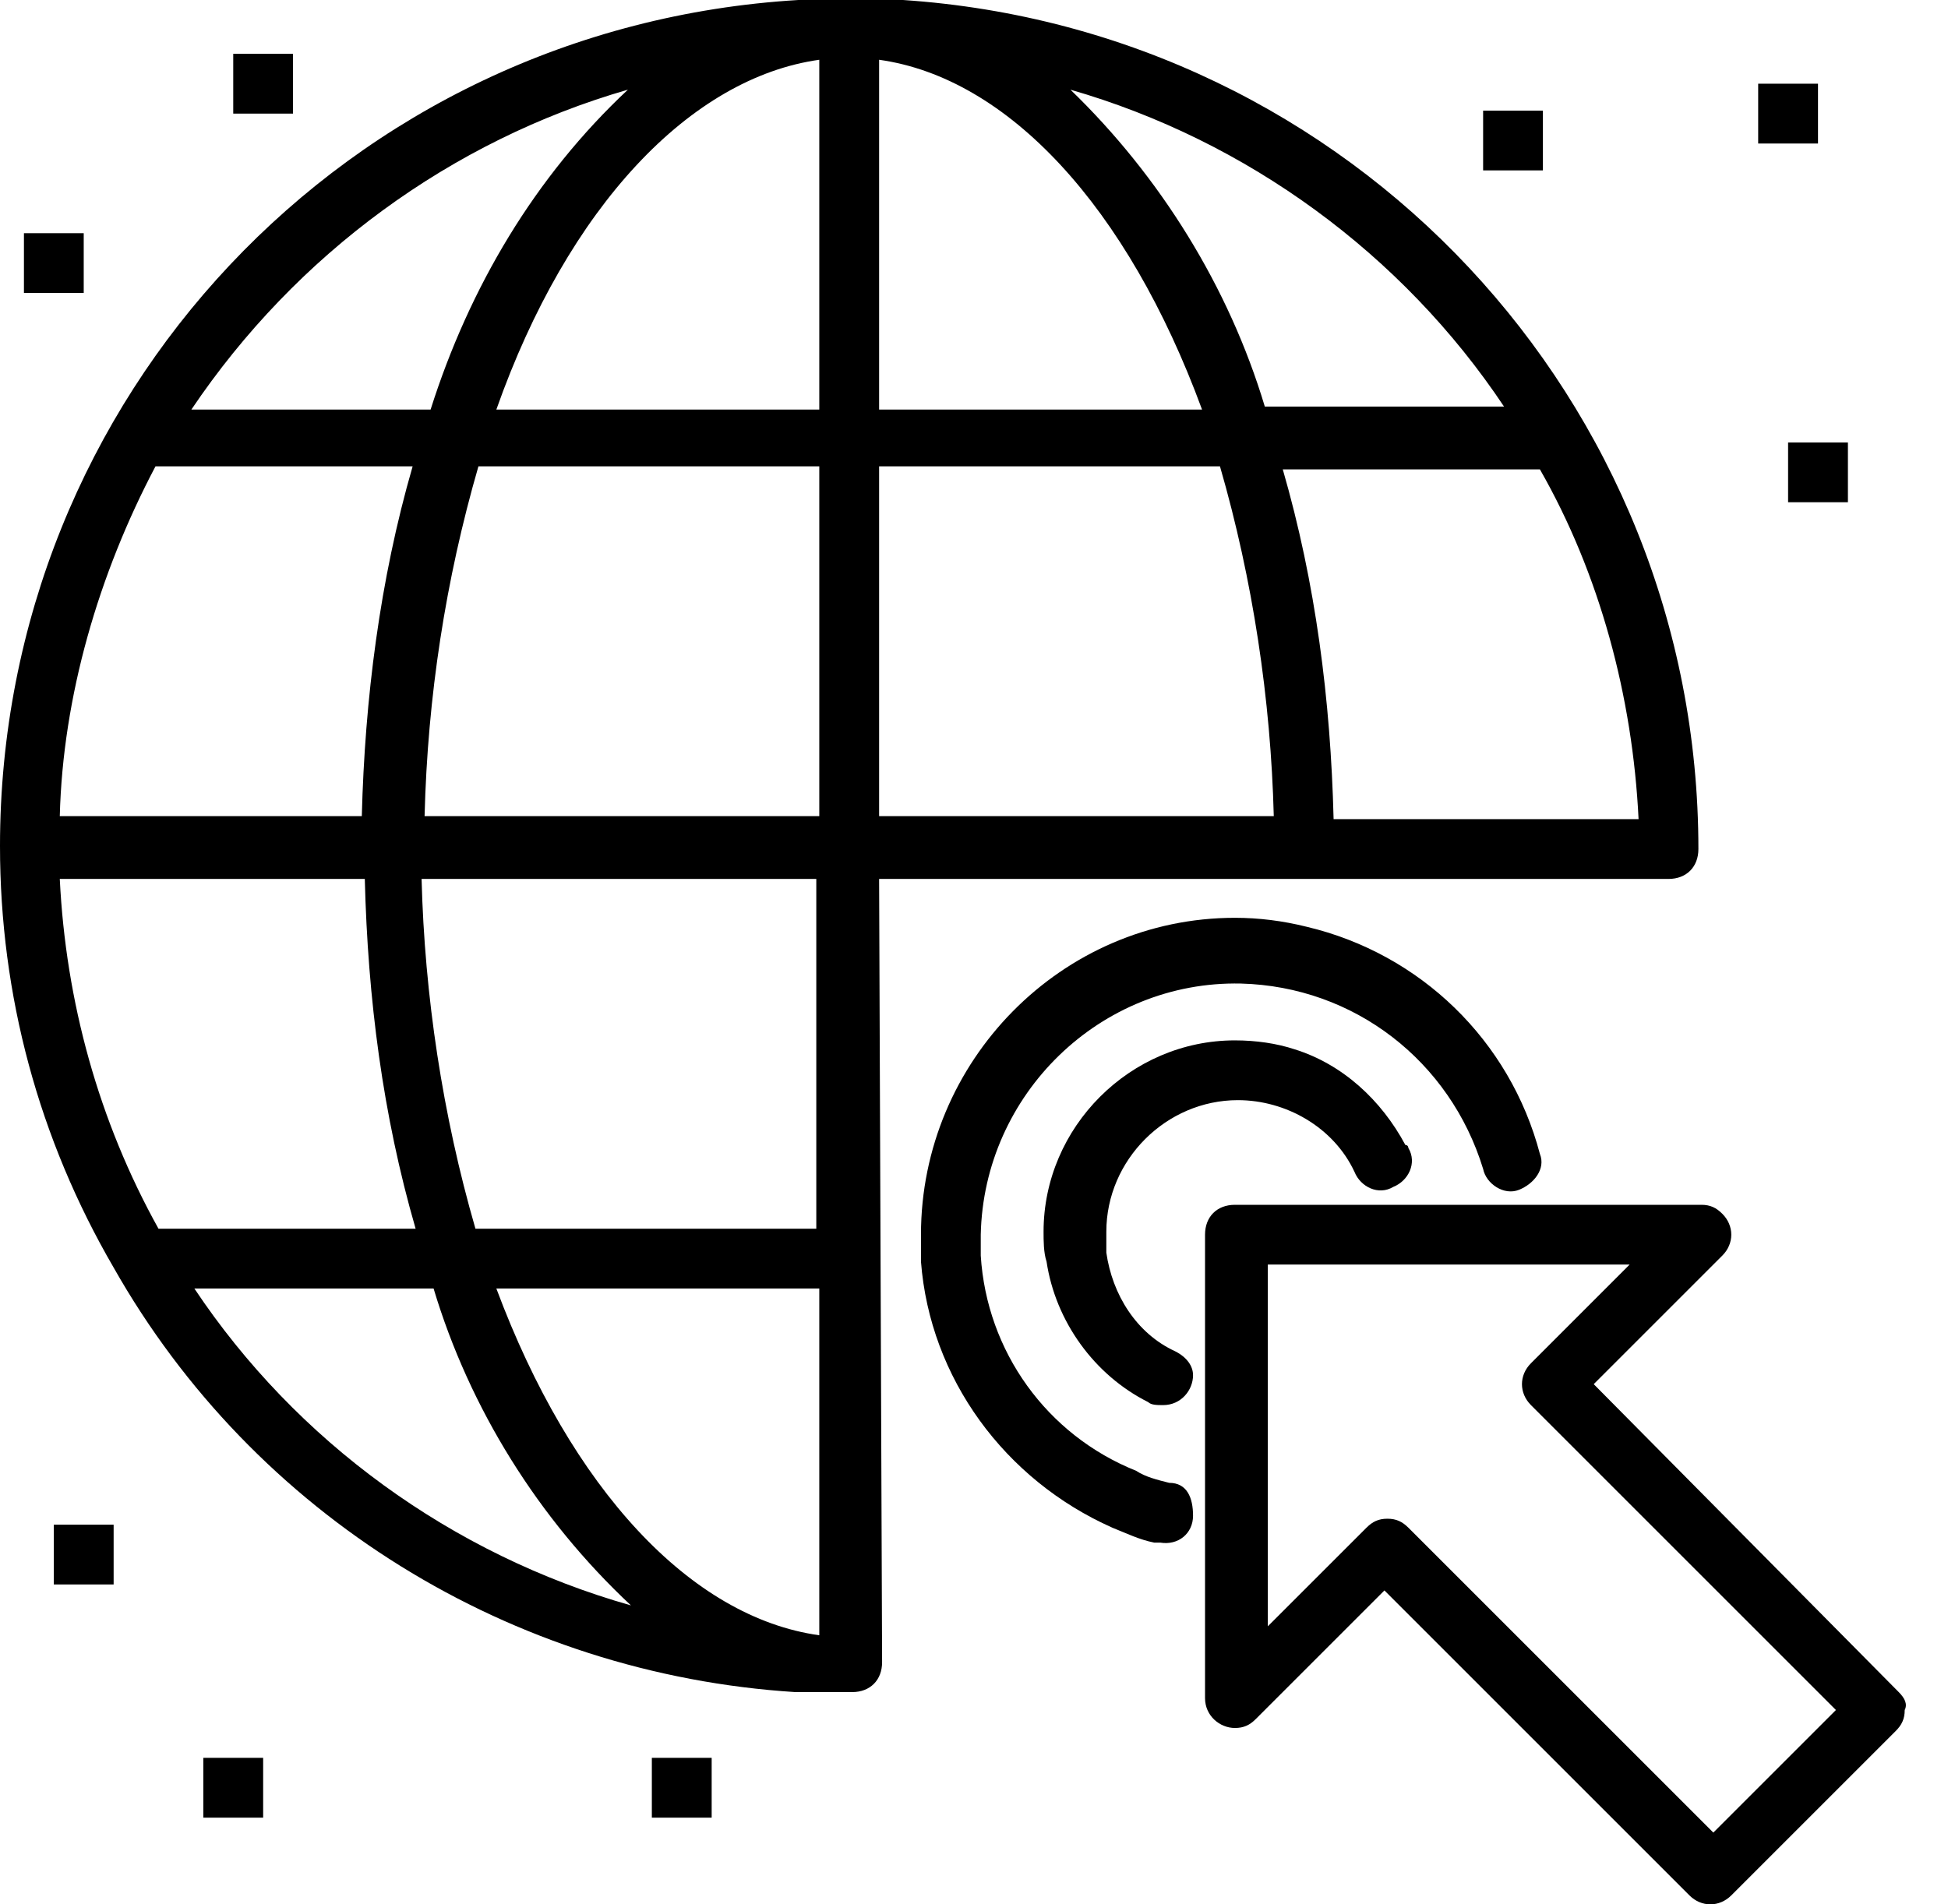 <svg width="45" height="44" viewBox="0 0 45 44" fill="none" xmlns="http://www.w3.org/2000/svg">
<path d="M43.862 39.096L36.816 31.981L39.786 29.011C40.063 28.735 40.063 28.32 39.786 28.044C39.648 27.906 39.51 27.837 39.303 27.837H28.527C28.113 27.837 27.837 28.113 27.837 28.527V39.234C27.837 39.648 28.182 39.925 28.527 39.925C28.735 39.925 28.873 39.856 29.011 39.717L31.981 36.747L39.027 43.793C39.303 44.069 39.717 44.069 39.994 43.793L43.793 39.994C43.931 39.856 44 39.717 44 39.51C44.069 39.372 44 39.234 43.862 39.096ZM39.579 42.342L32.534 35.297C32.395 35.159 32.257 35.09 32.05 35.09C31.843 35.09 31.705 35.159 31.567 35.297L29.287 37.576V29.218H37.645L35.366 31.498C35.089 31.774 35.089 32.188 35.366 32.465L42.411 39.51L39.579 42.342Z" fill="black"/>
<path d="M27.146 31.221C26.248 30.807 25.695 29.909 25.557 28.942C25.557 28.804 25.557 28.666 25.557 28.458C25.557 26.801 26.939 25.419 28.596 25.419C29.702 25.419 30.807 26.041 31.29 27.077C31.428 27.422 31.843 27.63 32.188 27.422C32.534 27.284 32.741 26.87 32.534 26.524C32.534 26.524 32.534 26.455 32.465 26.455C31.912 25.419 31.014 24.59 29.909 24.245C29.494 24.107 29.011 24.038 28.527 24.038C26.11 24.038 24.107 26.041 24.107 28.458C24.107 28.666 24.107 28.942 24.176 29.149C24.383 30.531 25.281 31.774 26.524 32.396C26.593 32.465 26.732 32.465 26.87 32.465C27.284 32.465 27.56 32.119 27.56 31.774C27.56 31.567 27.422 31.36 27.146 31.221Z" fill="black"/>
<path d="M27.008 34.261C26.732 34.191 26.455 34.123 26.248 33.984C24.176 33.155 22.794 31.221 22.656 29.011C22.656 28.873 22.656 28.666 22.656 28.527C22.725 25.281 25.419 22.656 28.666 22.725C31.29 22.794 33.501 24.521 34.261 27.008C34.33 27.353 34.744 27.63 35.089 27.491C35.435 27.353 35.711 27.008 35.573 26.663C34.882 24.038 32.81 22.035 30.185 21.413C29.633 21.275 29.08 21.206 28.527 21.206C24.521 21.206 21.275 24.521 21.275 28.527C21.275 28.735 21.275 28.942 21.275 29.149C21.482 31.843 23.209 34.191 25.695 35.297C26.041 35.435 26.317 35.573 26.662 35.642C26.732 35.642 26.801 35.642 26.801 35.642C27.215 35.711 27.56 35.435 27.56 35.02C27.56 34.606 27.422 34.261 27.008 34.261Z" fill="black"/>
<path d="M2.625 35.228H1.243V36.609H2.625V35.228Z" fill="black"/>
<path d="M41.997 1.934H40.615V3.316H41.997V1.934Z" fill="black"/>
<path d="M6.769 1.243H5.388V2.625H6.769V1.243Z" fill="black"/>
<path d="M6.079 40.615H4.697V41.997H6.079V40.615Z" fill="black"/>
<path d="M35.642 2.556H34.261V3.937H35.642V2.556Z" fill="black"/>
<path d="M1.934 5.388H0.553V6.769H1.934V5.388Z" fill="black"/>
<path d="M16.44 40.615H15.058V41.997H16.44V40.615Z" fill="black"/>
<path d="M42.688 10.223H41.306V11.604H42.688V10.223Z" fill="black"/>
<path d="M20.308 20.308H38.543C38.958 20.308 39.234 20.031 39.234 19.617C39.234 9.256 31.221 0.691 20.86 0H20.791C20.446 0 20.101 0 19.755 0H19.617C19.272 0 18.926 0 18.581 0H18.443C8.013 0.622 0 9.187 0 19.548C0 23.002 0.898 26.317 2.625 29.287C5.871 35.02 11.812 38.681 18.374 39.096H18.512C18.857 39.096 19.272 39.096 19.686 39.096C20.101 39.096 20.377 38.819 20.377 38.405L20.308 20.308ZM11.466 29.771H18.926V37.783C15.956 37.369 13.193 34.399 11.466 29.771ZM18.926 28.389H10.983C10.223 25.765 9.808 23.002 9.739 20.308H18.857V28.389H18.926ZM1.381 20.308H8.427C8.496 23.071 8.841 25.765 9.601 28.389H3.661C2.279 25.903 1.52 23.14 1.381 20.308ZM3.592 10.775H9.532C8.772 13.4 8.427 16.163 8.358 18.857H1.381C1.451 16.094 2.279 13.262 3.592 10.775ZM20.308 1.381C23.278 1.796 26.041 4.766 27.768 9.463H20.308V1.381ZM18.926 1.381V9.463H11.466C13.124 4.766 15.956 1.796 18.926 1.381ZM18.926 10.775V18.857H9.808C9.878 16.094 10.292 13.4 11.052 10.775H18.926ZM20.308 10.775H28.182C28.942 13.4 29.356 16.163 29.425 18.857H20.308V10.775ZM37.852 18.926H30.807C30.738 16.163 30.392 13.469 29.633 10.845H35.573C36.955 13.262 37.714 16.094 37.852 18.926ZM34.744 9.394H29.218C28.389 6.631 26.801 4.075 24.728 2.072C28.804 3.246 32.396 5.871 34.744 9.394ZM14.505 2.072C12.364 4.075 10.845 6.631 9.947 9.463H4.421C6.838 5.871 10.43 3.246 14.505 2.072ZM4.49 29.771H10.016C10.845 32.534 12.433 35.09 14.575 37.093C10.43 35.918 6.838 33.294 4.49 29.771Z" fill="black"/>
</svg>
